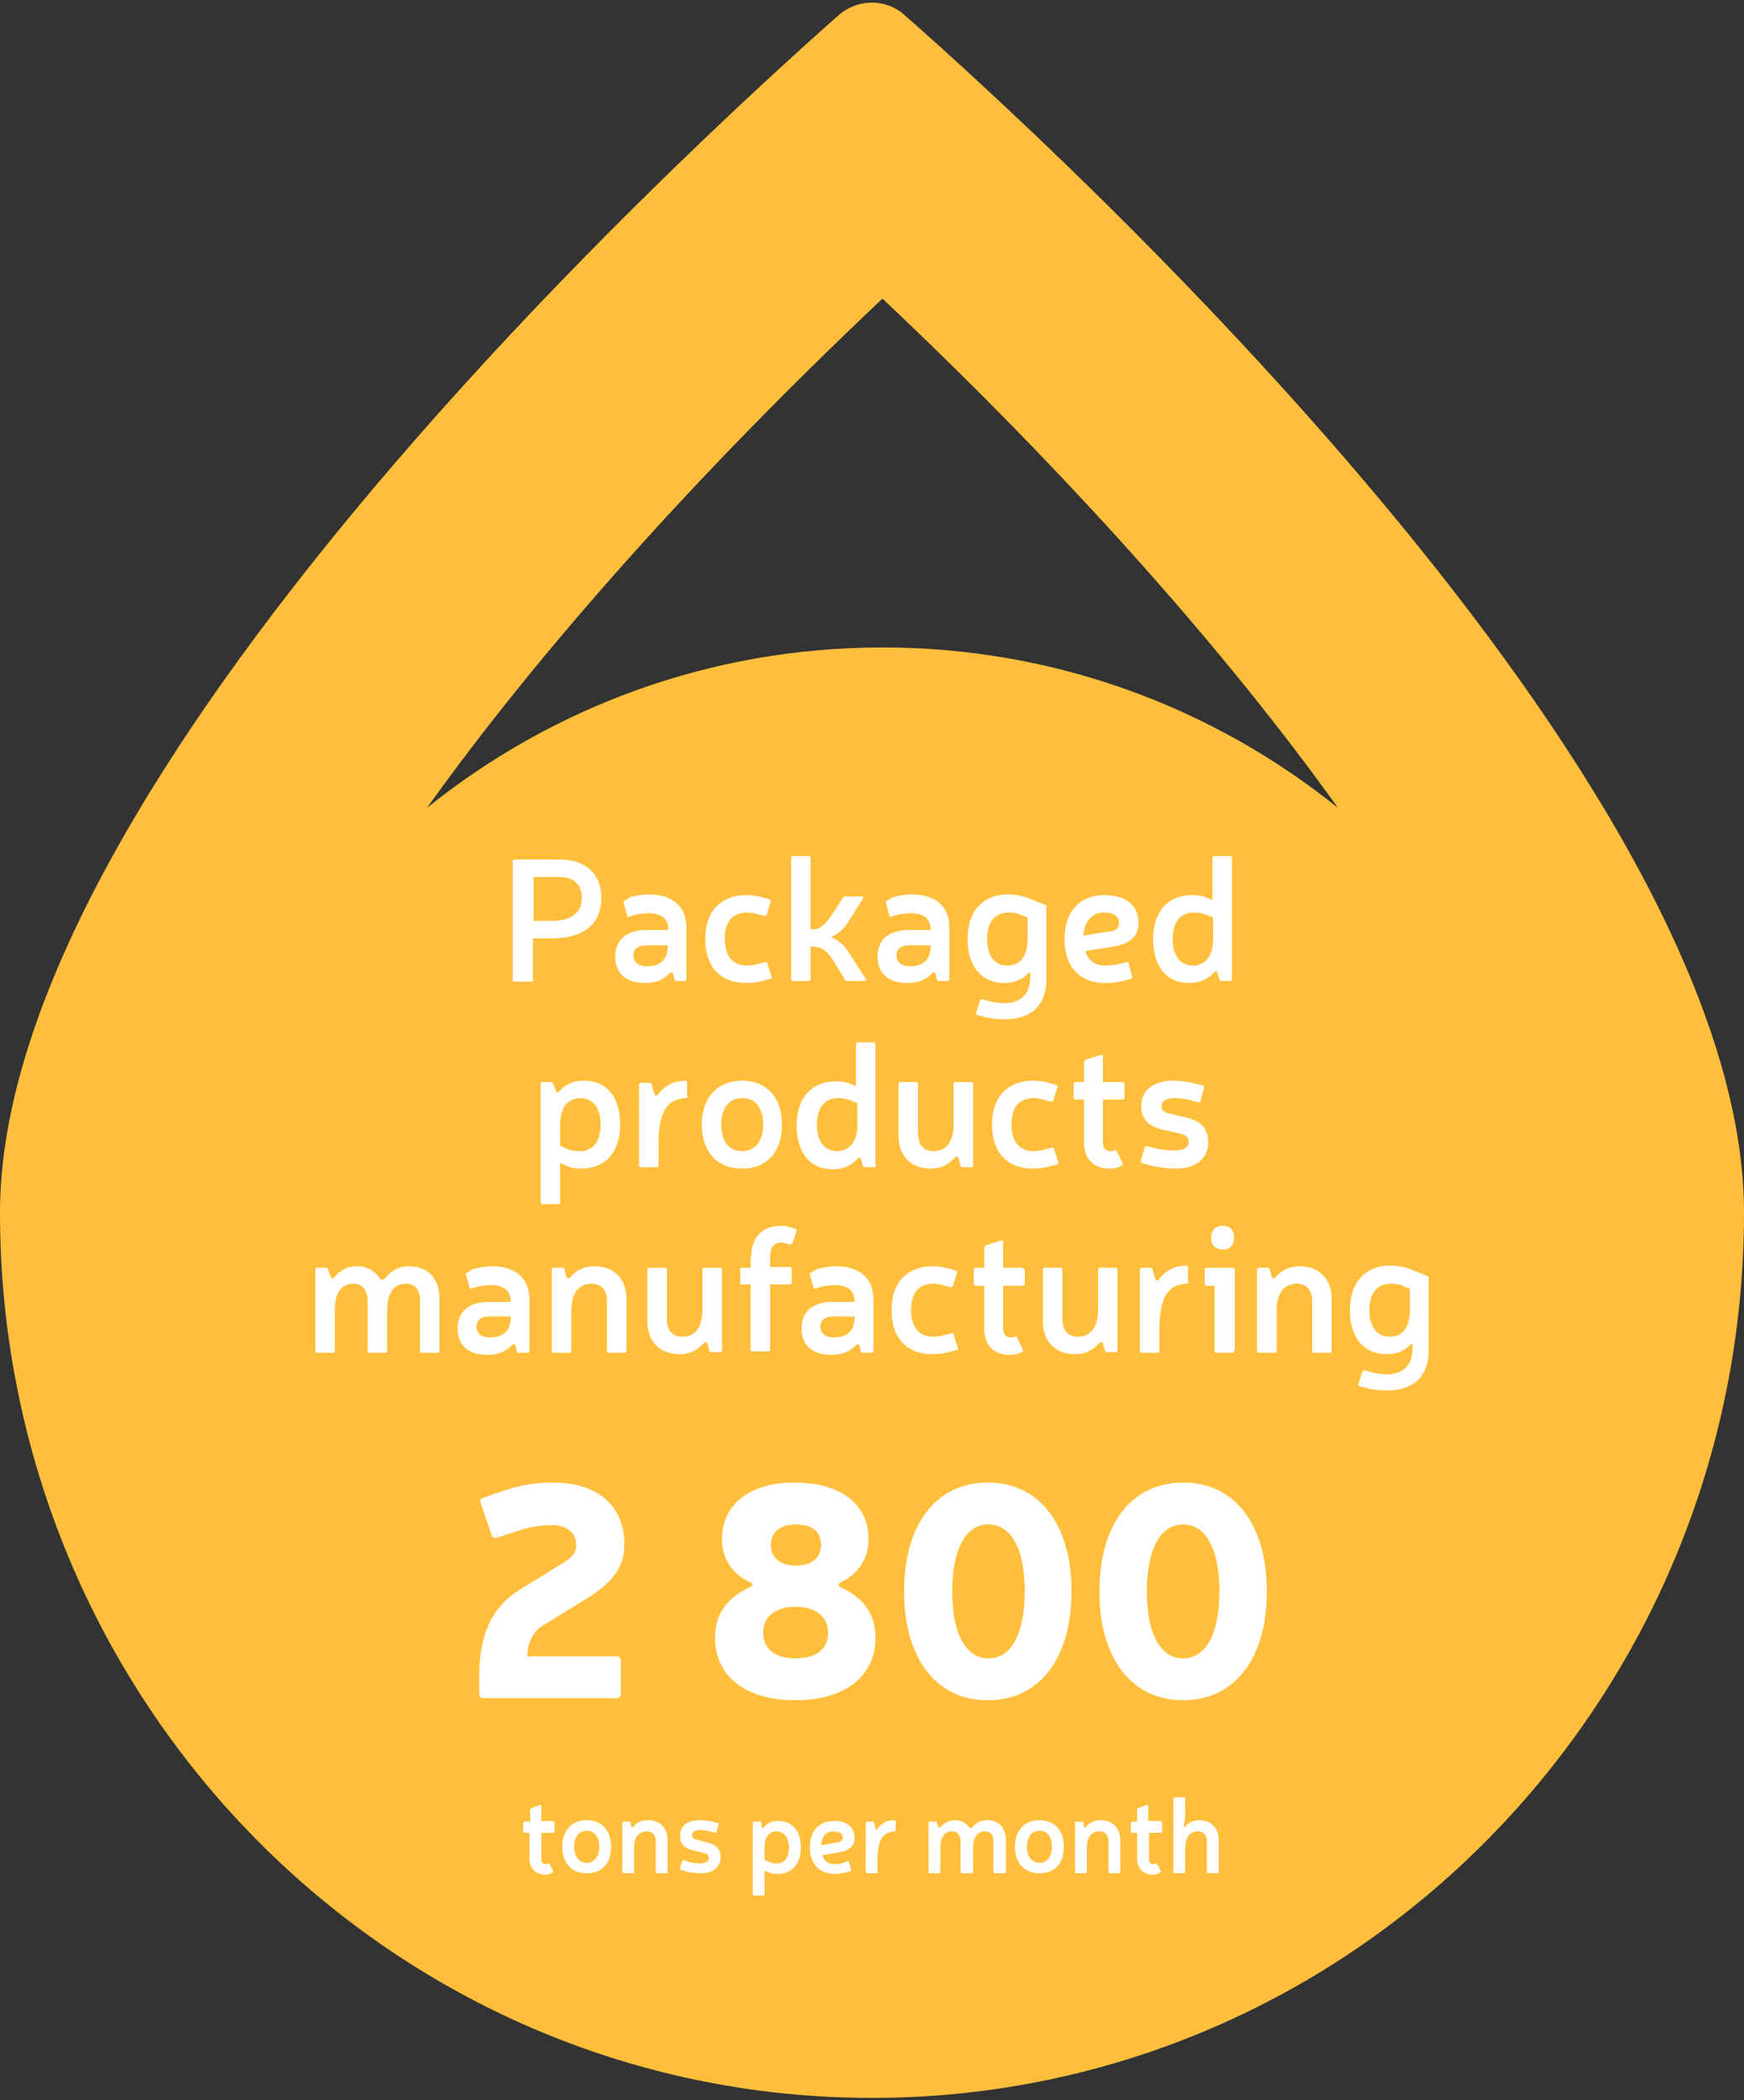 <?xml version="1.0" encoding="utf-8"?>
<!-- Generator: Adobe Illustrator 24.1.2, SVG Export Plug-In . SVG Version: 6.00 Build 0)  -->
<svg version="1.1" id="Слой_1" xmlns="http://www.w3.org/2000/svg" xmlns:xlink="http://www.w3.org/1999/xlink" x="0px" y="0px"
	 viewBox="0 0 250 301" style="enable-background:new 0 0 250 301;" xml:space="preserve">
<rect x="0" y="0" width="250" height="301" fill="#333333" stroke="none"/>
<style type="text/css">
	.st0{fill:#FFBF3C;}
	.st1{fill:#FFFFFF;}
</style>
<g>
	<path class="st0" d="M129.6,2.1c-2.6-2.3-6.6-2.3-9.3,0C97.8,22,0,111.8,0,173.8c0,70.1,56,126.9,125,126.9
		c69,0,125-56.8,125-126.9C250,111.8,152.2,22,129.6,2.1z M126.5,92.8c-24.7,0-47.4,8.6-65.3,23c16.1-22.5,38.6-47.8,65.3-73
		c26.7,25.2,49.2,50.5,65.3,73C173.9,101.4,151.2,92.8,126.5,92.8z"/>
	<g>
		<path class="st1" d="M79.3,261.1c0.1,0,0.2,0.1,0.2,0.2v1.2c0,0.1-0.1,0.2-0.2,0.2h-1.7v3.7c0,0.5,0.2,0.8,0.6,0.8
			c0.1,0,0.3,0,0.4-0.1c0.1,0,0.2,0,0.2,0.1l0.5,1c0,0.1,0,0.2-0.1,0.2c-0.3,0.2-0.7,0.3-1,0.3c-1.4,0-2.3-0.9-2.3-2.3v-3.7h-0.7
			c-0.1,0-0.2-0.1-0.2-0.2v-1.2c0-0.1,0.1-0.2,0.2-0.2H76v-1.7c0-0.1,0-0.2,0.1-0.2l1.3-0.5c0.1,0,0.2,0,0.2,0.1v2.2H79.3z"/>
		<path class="st1" d="M87.6,264.7c0,2.4-1.3,3.8-3.5,3.8c-2.2,0-3.5-1.5-3.5-3.8c0-2.3,1.3-3.8,3.5-3.8
			C86.3,260.9,87.6,262.4,87.6,264.7z M82.3,264.7c0,1.4,0.7,2.3,1.8,2.3c1.1,0,1.8-0.9,1.8-2.3c0-1.4-0.7-2.3-1.8-2.3
			C83,262.4,82.3,263.3,82.3,264.7z"/>
		<path class="st1" d="M90.5,261.8c0.1,0.2,0.2,0.2,0.3,0c0.6-0.7,1.3-0.9,2.1-0.9c1.7,0,2.8,1.1,2.8,2.9v4.5c0,0.1-0.1,0.2-0.2,0.2
			h-1.3c-0.1,0-0.2-0.1-0.2-0.2V264c0-1-0.5-1.5-1.3-1.5c-1.1,0-1.8,0.8-1.8,2.3v3.5c0,0.1-0.1,0.2-0.2,0.2h-1.3
			c-0.1,0-0.2-0.1-0.2-0.2v-7c0-0.1,0.1-0.2,0.2-0.2h0.8c0.1,0,0.2,0,0.2,0.2L90.5,261.8z"/>
		<path class="st1" d="M99.3,265.2c-1.3-0.3-1.8-1-1.8-2.1c0-1.4,1-2.2,2.8-2.2c0.7,0,1.4,0.1,1.9,0.2l0.7,0.2
			c0.1,0,0.2,0.1,0.1,0.2l-0.3,1.1c0,0.1-0.1,0.2-0.2,0.1l-0.7-0.2c-0.4-0.1-1-0.2-1.5-0.2c-0.7,0-1.1,0.3-1.1,0.7
			c0,0.3,0.2,0.6,0.7,0.7l1.5,0.4c1.3,0.3,1.9,1,1.9,2.1c0,1.4-1.1,2.3-2.8,2.3c-0.8,0-1.6-0.1-2.3-0.3l-0.6-0.2
			c-0.1,0-0.2-0.1-0.1-0.2l0.3-1.1c0-0.1,0.1-0.1,0.2-0.1l0.5,0.2c0.6,0.2,1.4,0.3,1.9,0.3c0.7,0,1.2-0.3,1.2-0.8
			c0-0.4-0.2-0.6-0.7-0.7L99.3,265.2z"/>
		<path class="st1" d="M109.2,261.9c0.1,0.2,0.2,0.2,0.3,0c0.6-0.7,1.3-0.9,2.1-0.9c2,0,3.2,1.5,3.2,3.8c0,2.4-1.3,3.8-3.4,3.8
			c-0.5,0-0.9-0.1-1.4-0.3l-0.4-0.2v3.4c0,0.1-0.1,0.2-0.2,0.2h-1.3c-0.1,0-0.2-0.1-0.2-0.2v-10.2c0-0.1,0.1-0.2,0.2-0.2h0.8
			c0.1,0,0.2,0,0.2,0.1L109.2,261.9z M110.1,266.8c0.4,0.2,0.8,0.3,1.2,0.3c1.2,0,1.8-0.9,1.8-2.3c0-1.4-0.7-2.3-1.8-2.3
			c-1.1,0-1.7,0.9-1.7,2.2v1.9L110.1,266.8z"/>
		<path class="st1" d="M121.2,268.4c-0.5,0.1-1.1,0.2-1.5,0.2c-2.3,0-3.6-1.5-3.6-3.8c0-2.4,1.3-3.8,3.5-3.8c1.8,0,2.9,0.9,2.9,2.4
			c0,1.2-0.7,1.8-2.2,2.1l-2.4,0.4c0.2,0.8,0.8,1.3,1.7,1.3c0.4,0,0.9,0,1.2-0.2l0.7-0.2c0.1,0,0.2,0,0.2,0.1l0.3,1.1
			c0,0.1,0,0.2-0.1,0.2L121.2,268.4z M120,264.1c0.5-0.1,0.8-0.3,0.8-0.7c0-0.6-0.5-0.9-1.3-0.9c-1,0-1.7,0.6-1.8,2L120,264.1z"/>
		<path class="st1" d="M128.4,262.3c0,0.1-0.1,0.2-0.2,0.2c-1.6,0.1-2.4,1.2-2.4,4v1.8c0,0.1-0.1,0.2-0.2,0.2h-1.3
			c-0.1,0-0.2-0.1-0.2-0.2v-7c0-0.1,0.1-0.2,0.2-0.2h0.8c0.1,0,0.2,0,0.2,0.1l0.2,0.9c0.1,0.2,0.2,0.2,0.3,0
			c0.6-0.8,1.3-1.2,2.4-1.2c0.1,0,0.2,0.1,0.2,0.2V262.3z"/>
		<path class="st1" d="M134.5,261.8c0.1,0.2,0.2,0.2,0.4,0c0.6-0.6,1.2-0.9,2-0.9c0.9,0,1.6,0.4,2,1c0.2,0.2,0.3,0.2,0.5,0
			c0.7-0.8,1.3-1,2.1-1c1.7,0,2.7,1.1,2.7,2.9v4.5c0,0.1-0.1,0.2-0.2,0.2h-1.4c-0.1,0-0.2-0.1-0.2-0.2V264c0-1-0.4-1.5-1.2-1.5
			c-1.1,0-1.7,0.9-1.7,2.3v3.5c0,0.1-0.1,0.2-0.2,0.2h-1.4c-0.1,0-0.2-0.1-0.2-0.2V264c0-0.9-0.4-1.5-1.2-1.5
			c-1.2,0-1.7,0.9-1.7,2.3v3.5c0,0.1-0.1,0.2-0.2,0.2h-1.3c-0.1,0-0.2-0.1-0.2-0.2v-7c0-0.1,0.1-0.2,0.2-0.2h0.8
			c0.1,0,0.2,0,0.2,0.2L134.5,261.8z"/>
		<path class="st1" d="M152.5,264.7c0,2.4-1.3,3.8-3.5,3.8c-2.2,0-3.5-1.5-3.5-3.8c0-2.3,1.3-3.8,3.5-3.8
			C151.2,260.9,152.5,262.4,152.5,264.7z M147.2,264.7c0,1.4,0.7,2.3,1.8,2.3c1.1,0,1.8-0.9,1.8-2.3c0-1.4-0.7-2.3-1.8-2.3
			C147.9,262.4,147.2,263.3,147.2,264.7z"/>
		<path class="st1" d="M155.4,261.8c0.1,0.2,0.2,0.2,0.3,0c0.6-0.7,1.3-0.9,2.1-0.9c1.7,0,2.8,1.1,2.8,2.9v4.5
			c0,0.1-0.1,0.2-0.2,0.2h-1.3c-0.1,0-0.2-0.1-0.2-0.2V264c0-1-0.5-1.5-1.3-1.5c-1.1,0-1.8,0.8-1.8,2.3v3.5c0,0.1-0.1,0.2-0.2,0.2
			h-1.3c-0.1,0-0.2-0.1-0.2-0.2v-7c0-0.1,0.1-0.2,0.2-0.2h0.8c0.1,0,0.2,0,0.2,0.2L155.4,261.8z"/>
		<path class="st1" d="M166.4,261.1c0.1,0,0.2,0.1,0.2,0.2v1.2c0,0.1-0.1,0.2-0.2,0.2h-1.7v3.7c0,0.5,0.2,0.8,0.6,0.8
			c0.1,0,0.3,0,0.4-0.1c0.1,0,0.2,0,0.2,0.1l0.5,1c0,0.1,0,0.2-0.1,0.2c-0.3,0.2-0.7,0.3-1,0.3c-1.4,0-2.3-0.9-2.3-2.3v-3.7h-0.7
			c-0.1,0-0.2-0.1-0.2-0.2v-1.2c0-0.1,0.1-0.2,0.2-0.2h0.7v-1.7c0-0.1,0-0.2,0.1-0.2l1.3-0.5c0.1,0,0.2,0,0.2,0.1v2.2H166.4z"/>
		<path class="st1" d="M169.9,260c0,0.7-0.1,1.2-0.2,1.7c-0.1,0.2,0,0.3,0.2,0.1c0.5-0.6,1.2-0.9,2-0.9c1.7,0,2.8,1.1,2.8,2.9v4.5
			c0,0.1-0.1,0.2-0.2,0.2h-1.3c-0.1,0-0.2-0.1-0.2-0.2V264c0-1-0.5-1.5-1.3-1.5c-1.2,0-1.8,1-1.8,2.3v3.5c0,0.1-0.1,0.2-0.2,0.2
			h-1.3c-0.1,0-0.2-0.1-0.2-0.2v-10.5c0-0.1,0.1-0.2,0.2-0.2h1.3c0.1,0,0.2,0.1,0.2,0.2V260z"/>
	</g>
	<g>
		<path class="st1" d="M72.1,213.7c2.7-0.9,4.9-1.2,7.1-1.2c6.5,0,10.3,3.3,10.3,8.9c0,3.2-1.7,5.4-5.2,7.6l-6.5,4
			c-1.5,0.9-2.2,2.7-2.2,4.4h12.8c0.3,0,0.6,0.2,0.6,0.6v4.8c0,0.3-0.2,0.6-0.6,0.6H69.3c-0.3,0-0.6-0.2-0.6-0.6v-2.6
			c0-6,1.9-10,5.9-12.4l6.3-3.9c1.2-0.7,1.7-1.5,1.7-2.4c0-1.8-1.3-2.9-3.5-2.9c-1.8,0-3.4,0.3-5.1,0.9l-2.8,0.9
			c-0.3,0.1-0.6,0-0.7-0.3l-1.6-4.7c-0.1-0.3,0-0.6,0.3-0.7L72.1,213.7z"/>
		<path class="st1" d="M124.5,220.6c0,2.9-1.5,5-4,6.2c-0.4,0.2-0.4,0.6,0,0.7c2.8,1.3,5,3.4,5,7.2c0,5.6-4.4,9-11.5,9
			c-7.1,0-11.5-3.4-11.5-9c0-3.8,2.2-5.9,5-7.2c0.5-0.2,0.5-0.5,0-0.7c-2.5-1.2-4-3.3-4-6.2c0-5,4-8.1,10.4-8.1
			C120.5,212.5,124.5,215.6,124.5,220.6z M109.4,234c0,2.4,1.8,3.7,4.6,3.7c3,0,4.7-1.3,4.7-3.7c0-2.3-1.8-3.7-4.7-3.7
			C111.2,230.3,109.4,231.7,109.4,234z M110.5,221.5c0,1.7,1.3,2.9,3.6,2.9c2.3,0,3.6-1.2,3.6-2.9c0-2-1.3-3-3.6-3
			C111.8,218.5,110.5,219.6,110.5,221.5z"/>
		<path class="st1" d="M153.6,228.1c0,9.6-4.6,15.6-12,15.6s-12-6-12-15.6s4.6-15.6,12-15.6S153.6,218.5,153.6,228.1z M136.5,228.1
			c0,6,1.9,9.6,5.2,9.6c3.3,0,5.2-3.6,5.2-9.6s-1.9-9.6-5.2-9.6C138.4,218.5,136.5,222.1,136.5,228.1z"/>
		<path class="st1" d="M181.6,228.1c0,9.6-4.6,15.6-12,15.6c-7.4,0-12-6-12-15.6s4.6-15.6,12-15.6
			C177,212.5,181.6,218.5,181.6,228.1z M164.4,228.1c0,6,1.9,9.6,5.2,9.6c3.3,0,5.2-3.6,5.2-9.6s-1.9-9.6-5.2-9.6
			C166.3,218.5,164.4,222.1,164.4,228.1z"/>
	</g>
	<g>
		<g>
			<path class="st1" d="M80.2,123.2c3.8,0,6,2.1,6,5.5c0,3.7-2.5,5.8-7.1,5.8h-2.7v5.9c0,0.2-0.1,0.3-0.3,0.3h-2.3
				c-0.2,0-0.3-0.1-0.3-0.3v-16.9c0-0.2,0.1-0.3,0.3-0.3H80.2z M76.4,132h2.7c2.8,0,4.3-1.2,4.3-3.3c0-1.9-1.2-3-3.1-3h-3.8V132z"/>
			<path class="st1" d="M90.3,128.6c0.8-0.2,1.7-0.4,2.7-0.4c3.4,0,5.4,1.7,5.4,4.8v7.3c0,0.2-0.1,0.3-0.3,0.3H97
				c-0.2,0-0.3-0.1-0.3-0.2l-0.2-0.8c-0.1-0.3-0.3-0.3-0.6,0c-0.8,0.8-1.9,1.3-3.4,1.3c-2.8,0-4.3-1.4-4.3-3.8s1.6-3.8,4.5-3.8h3.1
				v-0.1c0-1.5-1-2.3-2.8-2.3c-0.7,0-1.3,0.1-1.9,0.2l-0.9,0.3c-0.2,0-0.3,0-0.3-0.2l-0.5-1.8c0-0.2,0-0.3,0.2-0.3L90.3,128.6z
				 M92.6,135.5c-1.2,0-1.8,0.6-1.8,1.4c0,1,0.7,1.6,1.9,1.6c2,0,3-1,3-2.8v-0.2H92.6z"/>
			<path class="st1" d="M109.3,140.6c-0.7,0.2-1.5,0.3-2.3,0.3c-3.8,0-5.9-2.4-5.9-6.3c0-3.9,2.1-6.3,6-6.3c0.6,0,1.4,0.1,2.1,0.3
				l1.1,0.3c0.2,0.1,0.2,0.2,0.2,0.3l-0.6,1.9c0,0.1-0.2,0.2-0.3,0.2l-0.8-0.2c-0.6-0.2-1.2-0.3-1.7-0.3c-2.2,0-3.2,1.4-3.2,3.8
				c0,2.4,1.1,3.8,3.2,3.8c0.5,0,1.2-0.1,1.8-0.3l0.8-0.2c0.2,0,0.3,0,0.3,0.2l0.6,1.9c0.1,0.2,0,0.3-0.2,0.3L109.3,140.6z"/>
			<path class="st1" d="M124.1,140.3c0.1,0.2,0,0.3-0.2,0.3h-2.5c-0.1,0-0.2,0-0.3-0.2l-1.7-2.8c-0.7-1-1.4-1.9-2.8-1.9h-0.4v4.6
				c0,0.2-0.1,0.3-0.3,0.3h-2.2c-0.2,0-0.3-0.1-0.3-0.3V123c0-0.2,0.1-0.3,0.3-0.3h2.2c0.2,0,0.3,0.1,0.3,0.3v10.2h0.4
				c1.2,0,1.9-1.1,2.6-2l1.6-2.5c0.1-0.1,0.2-0.2,0.3-0.2h2.4c0.2,0,0.3,0.1,0.2,0.3l-2.2,3.5c-0.6,0.9-1.4,1.6-2.2,1.9
				c-0.1,0.1-0.1,0.1,0,0.2c0.9,0.4,1.7,1.1,2.3,2L124.1,140.3z"/>
			<path class="st1" d="M128,128.6c0.8-0.2,1.7-0.4,2.7-0.4c3.4,0,5.4,1.7,5.4,4.8v7.3c0,0.2-0.1,0.3-0.3,0.3h-1.2
				c-0.2,0-0.3-0.1-0.3-0.2l-0.2-0.8c-0.1-0.3-0.3-0.3-0.6,0c-0.8,0.8-1.9,1.3-3.4,1.3c-2.8,0-4.3-1.4-4.3-3.8s1.6-3.8,4.5-3.8h3.1
				v-0.1c0-1.5-1-2.3-2.8-2.3c-0.7,0-1.3,0.1-1.9,0.2l-0.9,0.3c-0.2,0-0.3,0-0.3-0.2l-0.5-1.8c0-0.2,0-0.3,0.2-0.3L128,128.6z
				 M130.3,135.5c-1.2,0-1.8,0.6-1.8,1.4c0,1,0.7,1.6,1.9,1.6c2,0,3-1,3-2.8v-0.2H130.3z"/>
			<path class="st1" d="M141.8,143.5c0.5,0.1,1.4,0.3,2.1,0.3c1.7,0,3.3-0.7,3.7-2.7c0.1-1.1,0.1-1,0.1-1.5c0-0.2-0.1-0.3-0.3-0.1
				c-0.8,0.9-2,1.4-3.4,1.4c-3.3,0-5.3-2.4-5.3-6.3c0-4,2.2-6.4,5.8-6.4c1,0,2.1,0.2,3.1,0.6l2.2,0.9c0.1,0,0.2,0.1,0.2,0.3v10.4
				c0,3.7-2.2,5.7-6,5.7c-0.9,0-2-0.1-2.7-0.3l-1.2-0.3c-0.2-0.1-0.2-0.2-0.2-0.3l0.6-1.8c0-0.1,0.2-0.2,0.3-0.2L141.8,143.5z
				 M146.5,131.2c-0.5-0.3-1.3-0.4-2-0.4c-1.9,0-3,1.4-3,3.8c0,2.3,1,3.8,2.9,3.8c1.9,0,2.9-1.4,2.9-3.8v-3.1L146.5,131.2z"/>
			<path class="st1" d="M161,140.6c-0.9,0.2-1.7,0.3-2.5,0.3c-3.8,0-5.9-2.4-5.9-6.3c0-3.9,2.1-6.3,5.8-6.3c3,0,4.8,1.5,4.8,4
				c0,1.9-1.2,3-3.7,3.4l-3.9,0.6c0.3,1.3,1.3,2.1,2.8,2.1c0.7,0,1.4-0.1,2-0.2l1.1-0.3c0.2,0,0.3,0,0.3,0.2l0.5,1.9
				c0,0.2,0,0.3-0.2,0.3L161,140.6z M159.1,133.5c0.9-0.1,1.3-0.5,1.3-1.2c0-1-0.8-1.5-2.1-1.5c-1.6,0-2.8,1-3,3.3L159.1,133.5z"/>
			<path class="st1" d="M176.6,140.3c0,0.2-0.1,0.3-0.3,0.3h-1.2c-0.2,0-0.3-0.1-0.3-0.2l-0.3-1c-0.1-0.2-0.2-0.3-0.5,0
				c-0.9,1-2.1,1.5-3.5,1.5c-3.3,0-5.2-2.4-5.2-6.3c0-3.9,2.1-6.3,5.6-6.3c0.8,0,1.5,0.1,2.2,0.4l0.7,0.3v-6c0-0.2,0.1-0.3,0.3-0.3
				h2.2c0.2,0,0.3,0.1,0.3,0.3V140.3z M173.1,131.2c-0.6-0.3-1.3-0.4-2-0.4c-1.9,0-3,1.4-3,3.8c0,2.4,1.1,3.8,2.9,3.8
				c1.9,0,2.9-1.6,2.9-3.7v-3.2L173.1,131.2z"/>
			<path class="st1" d="M79.7,156.4c0.1,0.3,0.3,0.2,0.5,0c1-1.1,2.1-1.5,3.5-1.5c3.3,0,5.2,2.4,5.2,6.3c0,3.9-2.1,6.3-5.6,6.3
				c-0.9,0-1.5-0.1-2.3-0.5l-0.7-0.3v5.6c0,0.2-0.1,0.3-0.3,0.3h-2.2c-0.2,0-0.3-0.1-0.3-0.3v-16.9c0-0.2,0.1-0.3,0.3-0.3h1.2
				c0.2,0,0.3,0.1,0.3,0.2L79.7,156.4z M81.1,164.6c0.6,0.3,1.3,0.4,2,0.4c1.9,0,3-1.4,3-3.8c0-2.4-1.1-3.8-2.9-3.8
				c-1.9,0-2.9,1.5-2.9,3.7v3.1L81.1,164.6z"/>
			<path class="st1" d="M98.6,157.1c0,0.2-0.1,0.3-0.3,0.3c-2.7,0.1-3.9,2-3.9,6.6v3c0,0.2-0.1,0.3-0.3,0.3h-2.2
				c-0.2,0-0.3-0.1-0.3-0.3v-11.5c0-0.2,0.1-0.3,0.3-0.3h1.2c0.2,0,0.3,0.1,0.3,0.2l0.4,1.4c0.1,0.3,0.3,0.3,0.5,0.1
				c1-1.3,2.1-1.9,3.9-2c0.2,0,0.3,0.1,0.3,0.3V157.1z"/>
			<path class="st1" d="M112.1,161.2c0,3.9-2.2,6.3-5.7,6.3c-3.6,0-5.8-2.4-5.8-6.3c0-3.8,2.2-6.3,5.8-6.3
				C109.9,154.9,112.1,157.3,112.1,161.2z M103.4,161.2c0,2.4,1.1,3.8,3,3.8c1.8,0,3-1.4,3-3.8c0-2.4-1.1-3.8-3-3.8
				C104.5,157.4,103.4,158.8,103.4,161.2z"/>
			<path class="st1" d="M125.6,167c0,0.2-0.1,0.3-0.3,0.3H124c-0.2,0-0.3-0.1-0.3-0.2l-0.3-1c-0.1-0.2-0.2-0.3-0.5,0
				c-0.9,1-2.1,1.5-3.5,1.5c-3.3,0-5.2-2.4-5.2-6.3c0-3.9,2.1-6.3,5.6-6.3c0.8,0,1.5,0.1,2.2,0.4l0.7,0.3v-6c0-0.2,0.1-0.3,0.3-0.3
				h2.2c0.2,0,0.3,0.1,0.3,0.3V167z M122.1,157.8c-0.6-0.3-1.3-0.4-2-0.4c-1.9,0-3,1.4-3,3.8c0,2.4,1.1,3.8,2.9,3.8
				c1.9,0,2.9-1.6,2.9-3.7v-3.2L122.1,157.8z"/>
			<path class="st1" d="M137.4,166c-0.1-0.3-0.3-0.3-0.6,0c-1,1.1-2.2,1.5-3.4,1.5c-2.8,0-4.6-1.8-4.6-4.7v-7.4
				c0-0.2,0.1-0.3,0.3-0.3h2.2c0.2,0,0.3,0.1,0.3,0.3v7.1c0,1.6,0.8,2.5,2.2,2.5c1.8,0,2.9-1.3,2.9-3.8v-5.8c0-0.2,0.1-0.3,0.3-0.3
				h2.2c0.2,0,0.3,0.1,0.3,0.3V167c0,0.2-0.1,0.3-0.3,0.3h-1.2c-0.2,0-0.3-0.1-0.3-0.2L137.4,166z"/>
			<path class="st1" d="M150.4,167.2c-0.7,0.2-1.5,0.3-2.3,0.3c-3.8,0-5.9-2.4-5.9-6.3c0-3.9,2.1-6.3,6-6.3c0.6,0,1.4,0.1,2.1,0.3
				l1.1,0.3c0.2,0.1,0.2,0.2,0.2,0.3l-0.6,1.9c0,0.1-0.2,0.2-0.3,0.2l-0.8-0.2c-0.6-0.2-1.2-0.3-1.7-0.3c-2.2,0-3.2,1.4-3.2,3.8
				c0,2.4,1.1,3.8,3.2,3.8c0.5,0,1.2-0.1,1.8-0.3l0.8-0.2c0.2,0,0.3,0,0.3,0.2l0.6,1.9c0.1,0.2,0,0.3-0.2,0.3L150.4,167.2z"/>
			<path class="st1" d="M160.9,155.1c0.2,0,0.3,0.1,0.3,0.3v1.9c0,0.2-0.1,0.3-0.3,0.3h-2.8v6.1c0,0.8,0.4,1.3,1,1.3
				c0.2,0,0.4,0,0.6-0.1c0.2-0.1,0.3,0,0.4,0.1l0.8,1.7c0.1,0.1,0,0.3-0.1,0.4c-0.4,0.2-1.1,0.4-1.7,0.4c-2.4,0-3.7-1.4-3.7-3.8
				v-6.1h-1.2c-0.2,0-0.3-0.1-0.3-0.3v-1.9c0-0.2,0.1-0.3,0.3-0.3h1.2v-2.9c0-0.1,0.1-0.2,0.2-0.3l2.2-0.7c0.2,0,0.3,0,0.3,0.2v3.7
				H160.9z"/>
			<path class="st1" d="M166.6,161.9c-2.1-0.5-3-1.6-3-3.4c0-2.2,1.7-3.6,4.6-3.6c1.1,0,2.3,0.2,3.1,0.4l1.1,0.3
				c0.2,0,0.2,0.2,0.2,0.3l-0.5,1.9c0,0.2-0.2,0.2-0.3,0.2l-1.1-0.3c-0.7-0.2-1.7-0.3-2.4-0.3c-1.1,0-1.8,0.4-1.8,1.1
				c0,0.6,0.3,0.9,1.1,1.1l2.5,0.6c2.2,0.5,3.1,1.7,3.1,3.5c0,2.3-1.7,3.8-4.7,3.8c-1.3,0-2.6-0.2-3.8-0.5l-1-0.3
				c-0.2-0.1-0.2-0.2-0.2-0.3l0.6-1.9c0-0.1,0.2-0.2,0.3-0.2l0.9,0.2c0.9,0.3,2.3,0.4,3.2,0.4c1.2,0,1.9-0.5,1.9-1.2
				c0-0.6-0.3-1-1.2-1.2L166.6,161.9z"/>
			<path class="st1" d="M47.4,183c0.1,0.3,0.3,0.3,0.6,0c0.9-1.1,2-1.5,3.2-1.5c1.4,0,2.6,0.7,3.2,1.7c0.3,0.3,0.5,0.3,0.8,0
				c1.1-1.3,2.2-1.7,3.4-1.7c2.8,0,4.4,1.8,4.4,4.7v7.4c0,0.2-0.1,0.3-0.3,0.3h-2.2c-0.2,0-0.3-0.1-0.3-0.3v-7.1
				c0-1.6-0.6-2.5-2-2.5c-1.9,0-2.7,1.5-2.7,3.8v5.8c0,0.2-0.1,0.3-0.3,0.3h-2.2c-0.2,0-0.3-0.1-0.3-0.3v-7.1c0-1.5-0.7-2.5-2-2.5
				c-1.9,0-2.7,1.5-2.7,3.8v5.8c0,0.2-0.1,0.3-0.3,0.3h-2.2c-0.2,0-0.3-0.1-0.3-0.3V182c0-0.2,0.1-0.3,0.3-0.3h1.2
				c0.2,0,0.3,0.1,0.3,0.2L47.4,183z"/>
			<path class="st1" d="M67.8,181.9c0.8-0.2,1.7-0.4,2.7-0.4c3.4,0,5.4,1.7,5.4,4.8v7.3c0,0.2-0.1,0.3-0.3,0.3h-1.2
				c-0.2,0-0.3-0.1-0.3-0.2l-0.2-0.8c-0.1-0.3-0.3-0.3-0.6,0c-0.8,0.8-1.9,1.3-3.4,1.3c-2.8,0-4.3-1.4-4.3-3.8s1.6-3.8,4.5-3.8h3.1
				v-0.1c0-1.5-1-2.3-2.8-2.3c-0.7,0-1.3,0.1-1.9,0.2l-0.9,0.3c-0.2,0-0.3,0-0.3-0.2l-0.5-1.8c-0.1-0.2,0-0.3,0.2-0.3L67.8,181.9z
				 M70.1,188.7c-1.2,0-1.8,0.6-1.8,1.4c0,1,0.7,1.6,1.9,1.6c2,0,3-1,3-2.8v-0.2H70.1z"/>
			<path class="st1" d="M81.2,183c0.1,0.3,0.3,0.3,0.6,0c1-1.1,2.2-1.5,3.4-1.5c2.8,0,4.6,1.8,4.6,4.7v7.4c0,0.2-0.1,0.3-0.3,0.3
				h-2.2c-0.2,0-0.3-0.1-0.3-0.3v-7.1c0-1.6-0.8-2.5-2.2-2.5c-1.8,0-2.9,1.3-2.9,3.8v5.8c0,0.2-0.1,0.3-0.3,0.3h-2.2
				c-0.2,0-0.3-0.1-0.3-0.3V182c0-0.2,0.1-0.3,0.3-0.3h1.2c0.2,0,0.3,0.1,0.3,0.2L81.2,183z"/>
			<path class="st1" d="M101.4,192.6c-0.1-0.3-0.3-0.3-0.6,0c-1,1.1-2.2,1.5-3.4,1.5c-2.8,0-4.6-1.8-4.6-4.7V182
				c0-0.2,0.1-0.3,0.3-0.3h2.2c0.2,0,0.3,0.1,0.3,0.3v7.1c0,1.6,0.8,2.5,2.2,2.5c1.8,0,2.9-1.3,2.9-3.8V182c0-0.2,0.1-0.3,0.3-0.3
				h2.2c0.2,0,0.3,0.1,0.3,0.3v11.5c0,0.2-0.1,0.3-0.3,0.3h-1.2c-0.2,0-0.3-0.1-0.3-0.2L101.4,192.6z"/>
			<path class="st1" d="M107.7,180.1c0-2.8,1.6-4.4,4.3-4.4c0.5,0,1,0.1,1.6,0.3l0.4,0.1c0.1,0.1,0.2,0.2,0.2,0.3l-0.6,1.8
				c-0.1,0.1-0.2,0.2-0.3,0.2l-0.4-0.1c-0.3-0.1-0.6-0.2-0.9-0.2c-1,0-1.6,0.7-1.6,1.9v1.6h2.8c0.2,0,0.3,0.1,0.3,0.3v1.9
				c0,0.2-0.1,0.3-0.3,0.3h-2.8v9.3c0,0.2-0.1,0.3-0.3,0.3h-2.2c-0.2,0-0.3-0.1-0.3-0.3v-9.3h-1.2c-0.2,0-0.3-0.1-0.3-0.3V182
				c0-0.2,0.1-0.3,0.3-0.3h1.2V180.1z"/>
			<path class="st1" d="M117.1,181.9c0.8-0.2,1.7-0.4,2.7-0.4c3.4,0,5.4,1.7,5.4,4.8v7.3c0,0.2-0.1,0.3-0.3,0.3h-1.2
				c-0.2,0-0.3-0.1-0.3-0.2l-0.2-0.8c-0.1-0.3-0.3-0.3-0.6,0c-0.8,0.8-1.9,1.3-3.4,1.3c-2.8,0-4.3-1.4-4.3-3.8s1.6-3.8,4.5-3.8h3.1
				v-0.1c0-1.5-1-2.3-2.8-2.3c-0.7,0-1.3,0.1-1.9,0.2l-0.9,0.3c-0.2,0-0.3,0-0.3-0.2l-0.5-1.8c-0.1-0.2,0-0.3,0.2-0.3L117.1,181.9z
				 M119.4,188.7c-1.2,0-1.8,0.6-1.8,1.4c0,1,0.7,1.6,1.9,1.6c2,0,3-1,3-2.8v-0.2H119.4z"/>
			<path class="st1" d="M136,193.8c-0.7,0.2-1.5,0.3-2.3,0.3c-3.8,0-5.9-2.4-5.9-6.3c0-3.9,2.1-6.3,6-6.3c0.6,0,1.4,0.1,2.1,0.3
				l1.1,0.3c0.2,0.1,0.2,0.2,0.2,0.3l-0.6,1.9c0,0.1-0.2,0.2-0.3,0.2l-0.8-0.2c-0.6-0.2-1.2-0.3-1.7-0.3c-2.2,0-3.2,1.4-3.2,3.8
				c0,2.4,1.1,3.8,3.2,3.8c0.5,0,1.2-0.1,1.8-0.3l0.8-0.2c0.2,0,0.3,0,0.3,0.2l0.6,1.9c0.1,0.2,0,0.3-0.2,0.3L136,193.8z"/>
			<path class="st1" d="M146.6,181.8c0.2,0,0.3,0.1,0.3,0.3v1.9c0,0.2-0.1,0.3-0.3,0.3h-2.8v6.1c0,0.8,0.4,1.3,1,1.3
				c0.2,0,0.4,0,0.6-0.1c0.2-0.1,0.3,0,0.4,0.1l0.8,1.7c0.1,0.1,0,0.3-0.1,0.4c-0.4,0.2-1.1,0.4-1.7,0.4c-2.4,0-3.7-1.4-3.7-3.8
				v-6.1h-1.2c-0.2,0-0.3-0.1-0.3-0.3V182c0-0.2,0.1-0.3,0.3-0.3h1.2v-2.9c0-0.1,0.1-0.2,0.2-0.3l2.2-0.7c0.2,0,0.3,0,0.3,0.2v3.7
				H146.6z"/>
			<path class="st1" d="M158.1,192.6c-0.1-0.3-0.3-0.3-0.6,0c-1,1.1-2.2,1.5-3.4,1.5c-2.8,0-4.6-1.8-4.6-4.7V182
				c0-0.2,0.1-0.3,0.3-0.3h2.2c0.2,0,0.3,0.1,0.3,0.3v7.1c0,1.6,0.8,2.5,2.2,2.5c1.8,0,2.9-1.3,2.9-3.8V182c0-0.2,0.1-0.3,0.3-0.3
				h2.2c0.2,0,0.3,0.1,0.3,0.3v11.5c0,0.2-0.1,0.3-0.3,0.3h-1.2c-0.2,0-0.3-0.1-0.3-0.2L158.1,192.6z"/>
			<path class="st1" d="M170.4,183.7c0,0.2-0.1,0.3-0.3,0.3c-2.7,0.1-3.9,2-3.9,6.6v3c0,0.2-0.1,0.3-0.3,0.3h-2.2
				c-0.2,0-0.3-0.1-0.3-0.3V182c0-0.2,0.1-0.3,0.3-0.3h1.2c0.2,0,0.3,0.1,0.3,0.2l0.4,1.4c0.1,0.3,0.3,0.3,0.5,0.1
				c1-1.3,2.1-1.9,3.9-2c0.2,0,0.3,0.1,0.3,0.3V183.7z"/>
			<path class="st1" d="M176.9,193.6c0,0.2-0.1,0.3-0.3,0.3h-2.2c-0.2,0-0.3-0.1-0.3-0.3v-9.3H173c-0.2,0-0.3-0.1-0.3-0.3V182
				c0-0.2,0.1-0.3,0.3-0.3h3.7c0.2,0,0.3,0.1,0.3,0.3V193.6z M176.9,177.4c0,1.1-0.6,1.7-1.6,1.7s-1.7-0.6-1.7-1.7
				c0-1,0.6-1.7,1.7-1.7S176.9,176.4,176.9,177.4z"/>
			<path class="st1" d="M182.3,183c0.1,0.3,0.3,0.3,0.6,0c1-1.1,2.2-1.5,3.4-1.5c2.8,0,4.6,1.8,4.6,4.7v7.4c0,0.2-0.1,0.3-0.3,0.3
				h-2.2c-0.2,0-0.3-0.1-0.3-0.3v-7.1c0-1.6-0.8-2.5-2.2-2.5c-1.8,0-2.9,1.3-2.9,3.8v5.8c0,0.2-0.1,0.3-0.3,0.3h-2.2
				c-0.2,0-0.3-0.1-0.3-0.3V182c0-0.2,0.1-0.3,0.3-0.3h1.2c0.2,0,0.3,0.1,0.3,0.2L182.3,183z"/>
			<path class="st1" d="M196.6,196.7c0.5,0.1,1.4,0.3,2.1,0.3c1.7,0,3.3-0.7,3.7-2.7c0.1-1.1,0.1-1,0.1-1.5c0-0.2-0.1-0.3-0.3-0.1
				c-0.8,0.9-2,1.4-3.4,1.4c-3.3,0-5.3-2.4-5.3-6.3c0-4,2.2-6.4,5.8-6.4c1,0,2.1,0.2,3.1,0.6l2.2,0.9c0.1,0,0.2,0.1,0.2,0.3v10.4
				c0,3.7-2.2,5.7-6,5.7c-0.9,0-2-0.1-2.7-0.3l-1.2-0.3c-0.2-0.1-0.2-0.2-0.2-0.3l0.6-1.8c0-0.1,0.2-0.2,0.3-0.2L196.6,196.7z
				 M201.3,184.4c-0.5-0.3-1.3-0.4-2-0.4c-1.9,0-3,1.4-3,3.8c0,2.3,1,3.8,2.9,3.8c1.9,0,2.9-1.4,2.9-3.8v-3.1L201.3,184.4z"/>
		</g>
	</g>
</g>
</svg>
